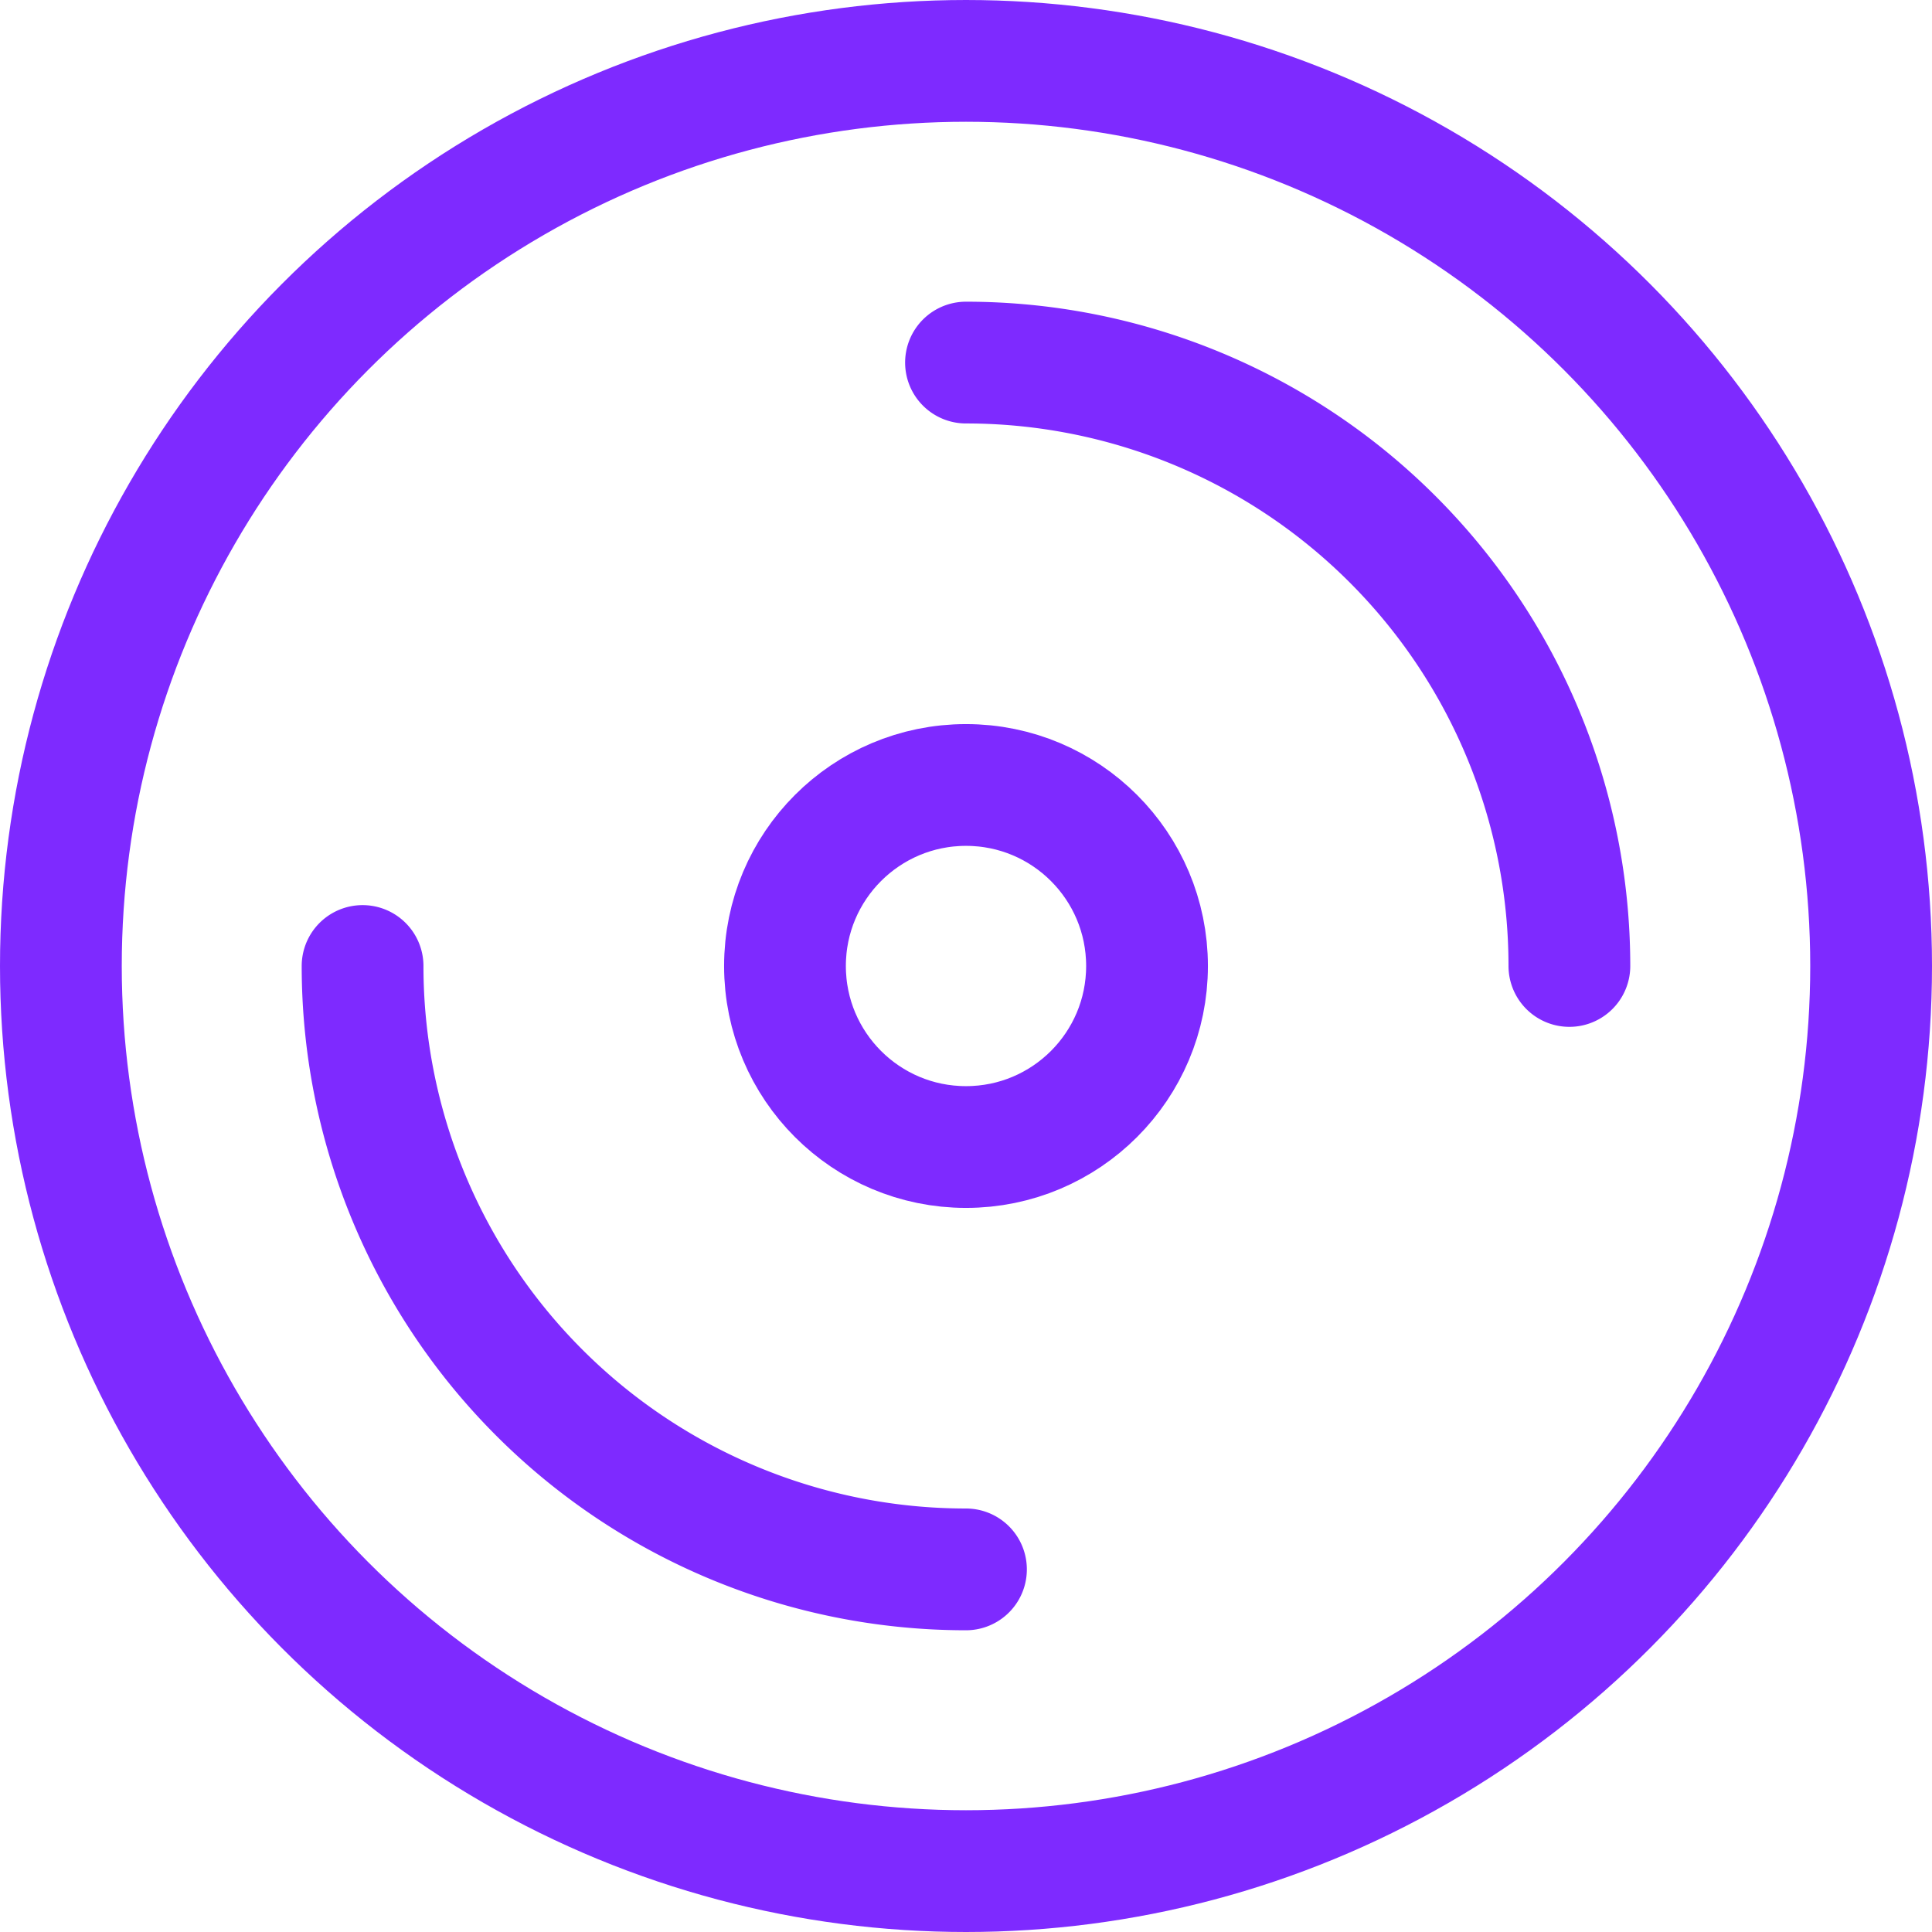<svg xmlns="http://www.w3.org/2000/svg" width="47.6" height="47.6" viewBox="0 0 47.6 47.6">
  <g id="레이어_2" data-name="레이어 2" transform="translate(1.5 1.5)">
    <g id="레이어_1" data-name="레이어 1" transform="translate(0 0)">
      <circle id="타원_32" data-name="타원 32" cx="22.3" cy="22.3" r="22.3" stroke-width="3" stroke="#7e2aff" stroke-linecap="round" stroke-linejoin="round" fill="none"/>
      <circle id="타원_33" data-name="타원 33" cx="4.46" cy="4.46" r="4.46" transform="translate(17.84 17.84)" stroke-width="3" stroke="#7e2aff" stroke-linecap="round" stroke-linejoin="round" fill="none"/>
      <path id="패스_63" data-name="패스 63" d="M20.866,30.866A14.866,14.866,0,0,1,6,16" transform="translate(1.433 6.3)" fill="none" stroke="#7e2aff" stroke-linecap="round" stroke-linejoin="round" stroke-width="3"/>
      <path id="패스_64" data-name="패스 64" d="M16,6A14.866,14.866,0,0,1,30.866,20.866" transform="translate(6.3 1.433)" fill="none" stroke="#7e2aff" stroke-linecap="round" stroke-linejoin="round" stroke-width="3"/>
    </g>
  </g>
</svg>
